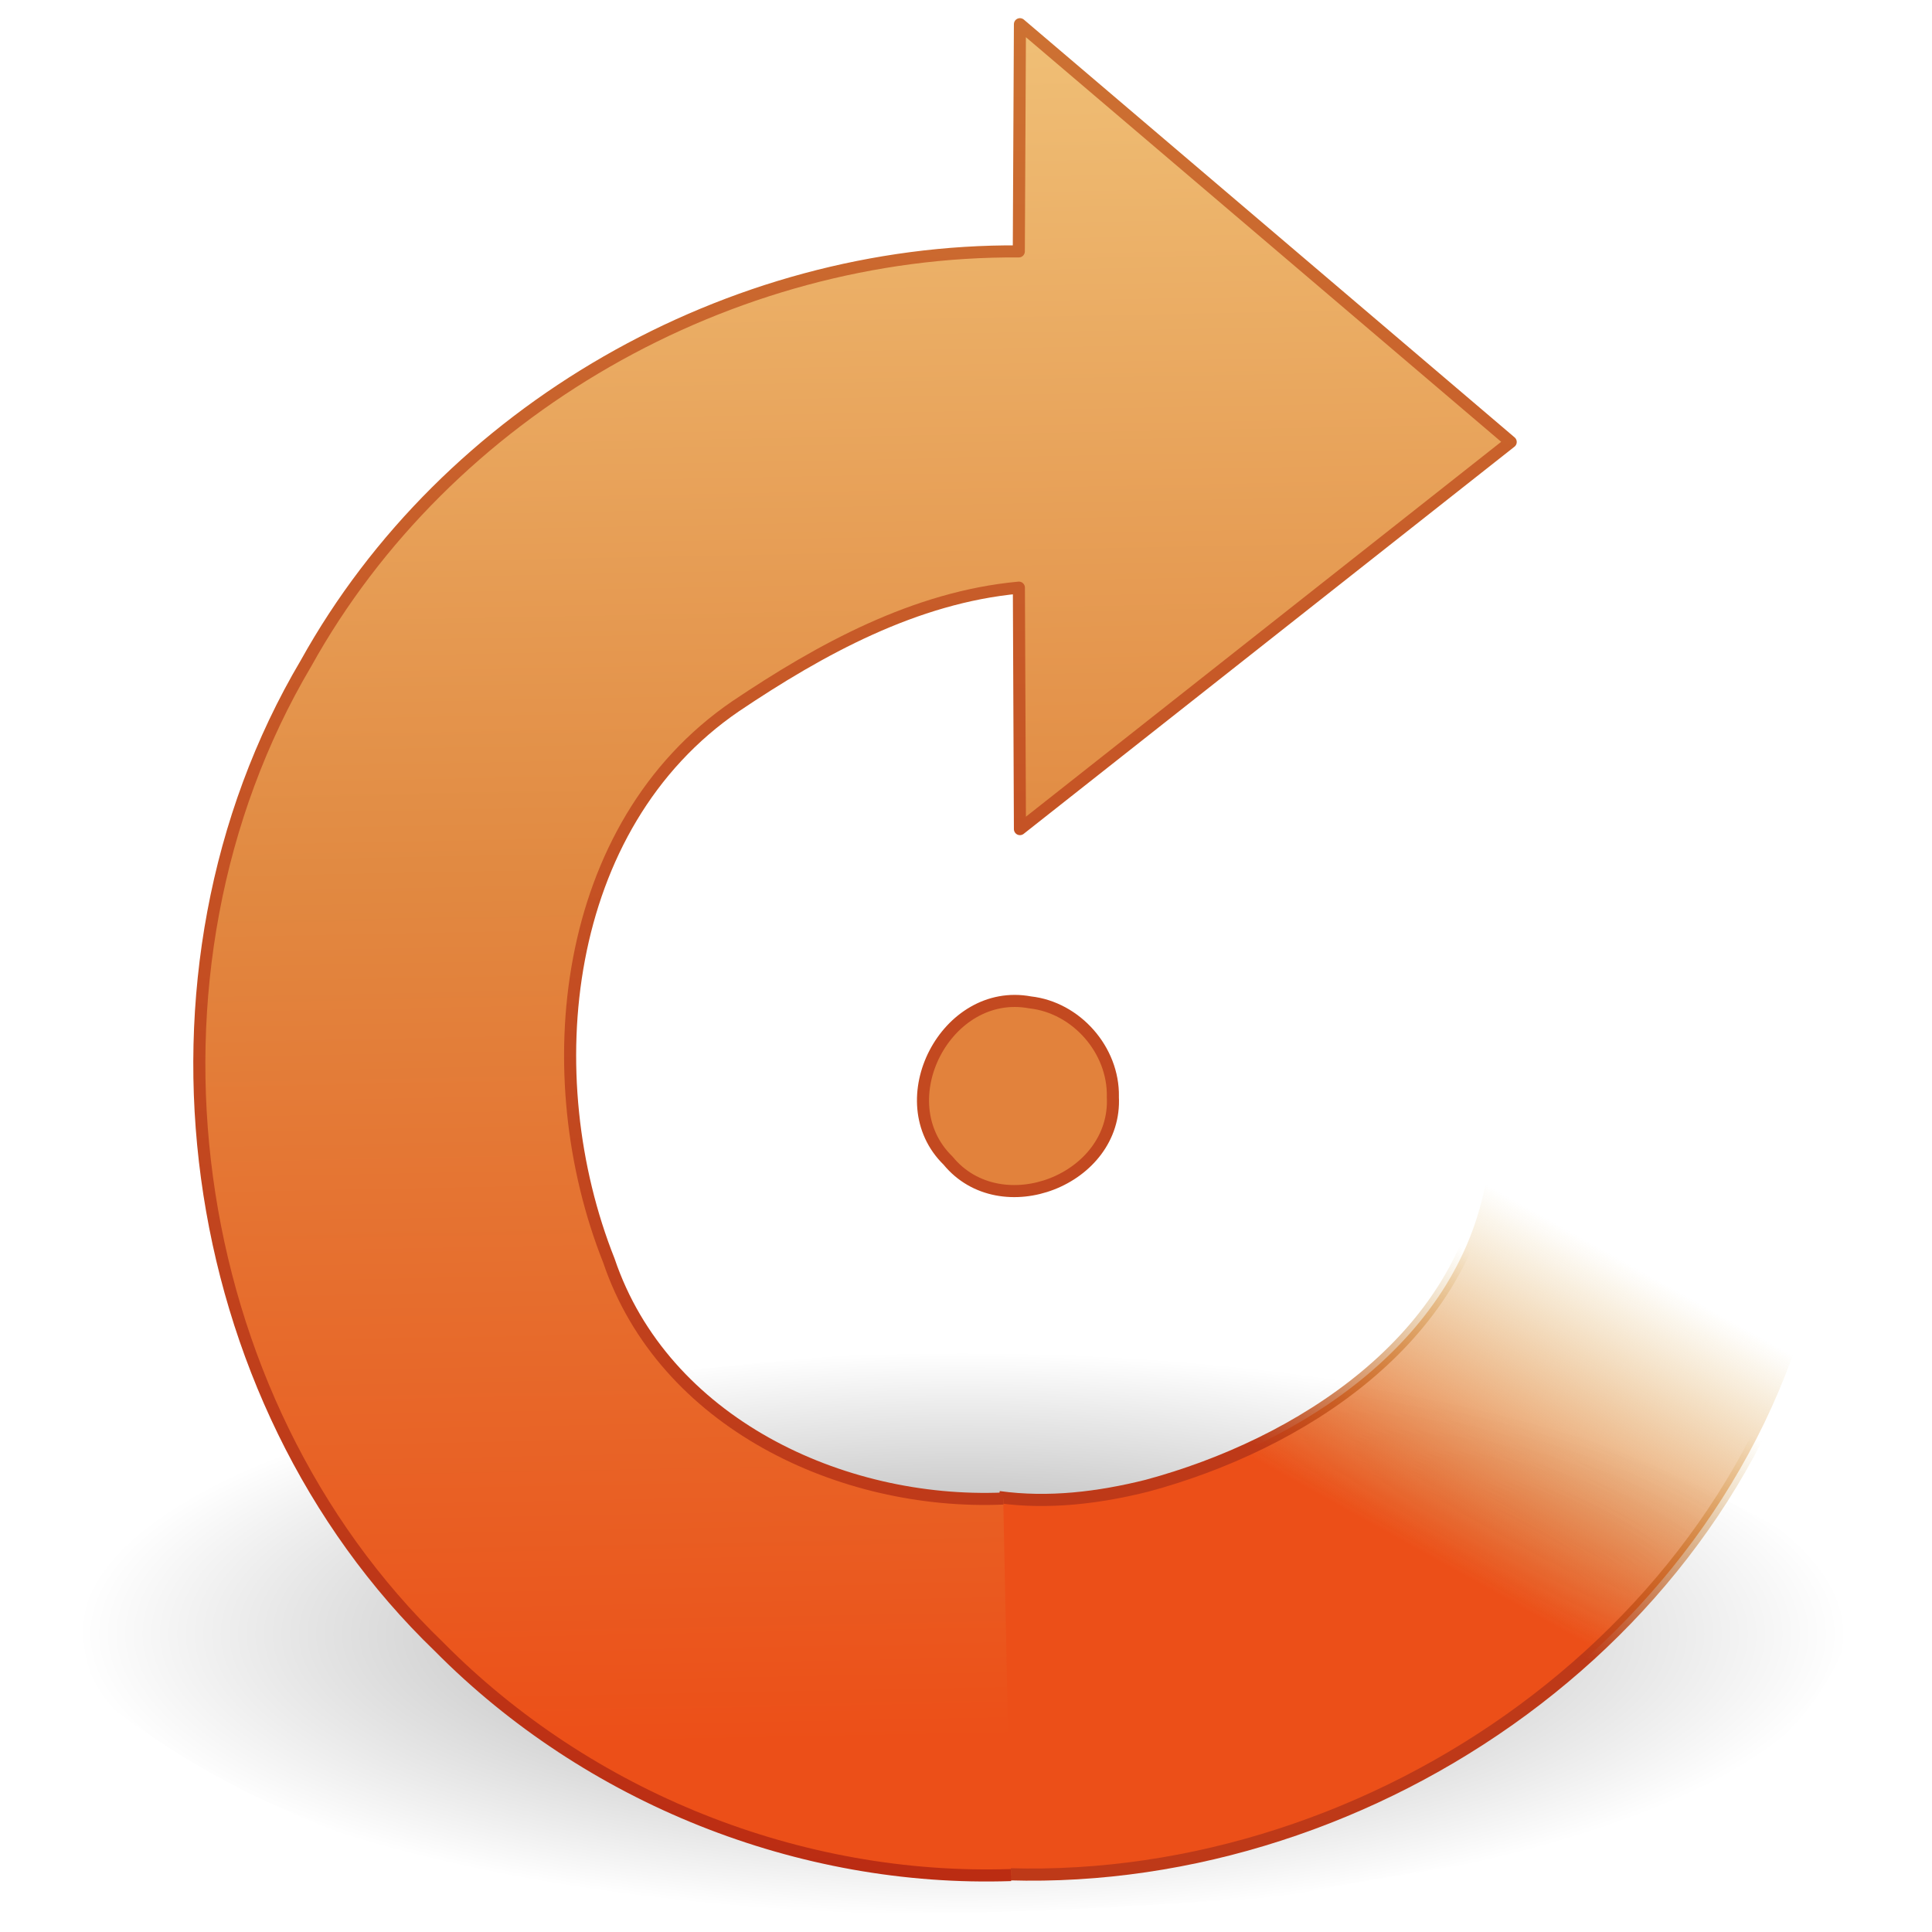 <?xml version="1.0" encoding="UTF-8" standalone="no"?><!DOCTYPE svg PUBLIC "-//W3C//DTD SVG 1.1//EN" "http://www.w3.org/Graphics/SVG/1.1/DTD/svg11.dtd"><svg xmlns="http://www.w3.org/2000/svg" height="64" version="1.1" viewBox="0 0 48 48" width="64"><defs><linearGradient gradientTransform="matrix(1.019 .062 -.06 1.015 2.777 -.055)" gradientUnits="userSpaceOnUse" id="f" x1="31.226" x2="34.966" y1="34.601" y2="26.843"><stop offset="0" stop-color="#ec4f18"/><stop offset="1" stop-color="#cc9110" stop-opacity="0"/></linearGradient><linearGradient gradientTransform="matrix(1.019 .062 -.06 1.015 2.777 -.055)" gradientUnits="userSpaceOnUse" id="g" x1="33.687" x2="37.04" y1="35.774" y2="29.857"><stop offset="0" stop-color="#be3918"/><stop offset="1" stop-color="#bf8407" stop-opacity="0"/></linearGradient><linearGradient gradientTransform="matrix(.689 -.689 .676 .676 -7.44 28.242)" gradientUnits="userSpaceOnUse" id="h" x1="38.29" x2="6.891" y1="-2.598" y2="29.409"><stop offset="0" stop-color="#f0c178"/><stop offset="0.5" stop-color="#e18941"/><stop offset="1" stop-color="#ec4f18"/></linearGradient><linearGradient gradientTransform="matrix(-1 0 0 1 47.973 -.403)" gradientUnits="userSpaceOnUse" id="i" x1="39.061" x2="39.061" y1="47.54" y2="0.502"><stop offset="0" stop-color="#bb2b12"/><stop offset="1" stop-color="#cd7233"/></linearGradient><radialGradient cx="62.625" cy="4.625" gradientTransform="matrix(2.07 0 0 .659 -105.72 37.55)" gradientUnits="userSpaceOnUse" id="j" r="10.625"><stop offset="0"/><stop offset="1" stop-opacity="0"/></radialGradient></defs><path d="m45.932 40.597c-1.893 5.36-9.299 5.479-14.027 6.524-9.714 0.612-21.247 1.506-29.33-4.849-2.459-4.344 4.671-6.386 7.685-7.158 11.239-2.117 24.256-2.978 34.401 3.138 0.669 0.593 1.274 1.41 1.271 2.345z" fill="url(#j)" fill-rule="evenodd" opacity="0.4"/><path d="m24.212 46.521c9.055 0.688 18.489-5.34 20.816-14.434 0.073-1.157 1.343-3.899 0.156-4.12-2.74 0.366-5.481 0.733-8.221 1.099-0.597 4.232-4.691 6.829-8.465 7.846-1.198 0.3-2.451 0.453-3.68 0.283" fill="url(#f)" stroke="url(#g)" stroke-width="0.302"/><path d="m24.925 37.231c-4.02 0.17-8.437-1.888-9.797-5.911-1.827-4.597-1.204-10.801 3.149-13.774 2.111-1.419 4.463-2.71 7.037-2.946 9e-3 2 0.017 4 0.026 5.999 4.064-3.206 8.129-6.412 12.193-9.618-4.064-3.46-8.129-6.92-12.193-10.38-9e-3 1.881-0.019 3.763-0.028 5.645-7.182-0.051-14.214 3.939-17.709 10.233-4.544 7.678-3.121 18.247 3.308 24.438 3.698 3.737 8.948 5.844 14.206 5.668" fill="url(#h)" stroke="url(#i)" stroke-linejoin="round" stroke-width="0.3"/><path d="m27.648 27.242c0.114 2.067-2.783 3.193-4.095 1.592-1.514-1.478-0.04-4.319 2.042-3.93 1.147 0.128 2.074 1.183 2.054 2.338z" fill="#e2823c" stroke="#c34920" stroke-linecap="round" stroke-linejoin="round" stroke-width="0.3"/></svg>